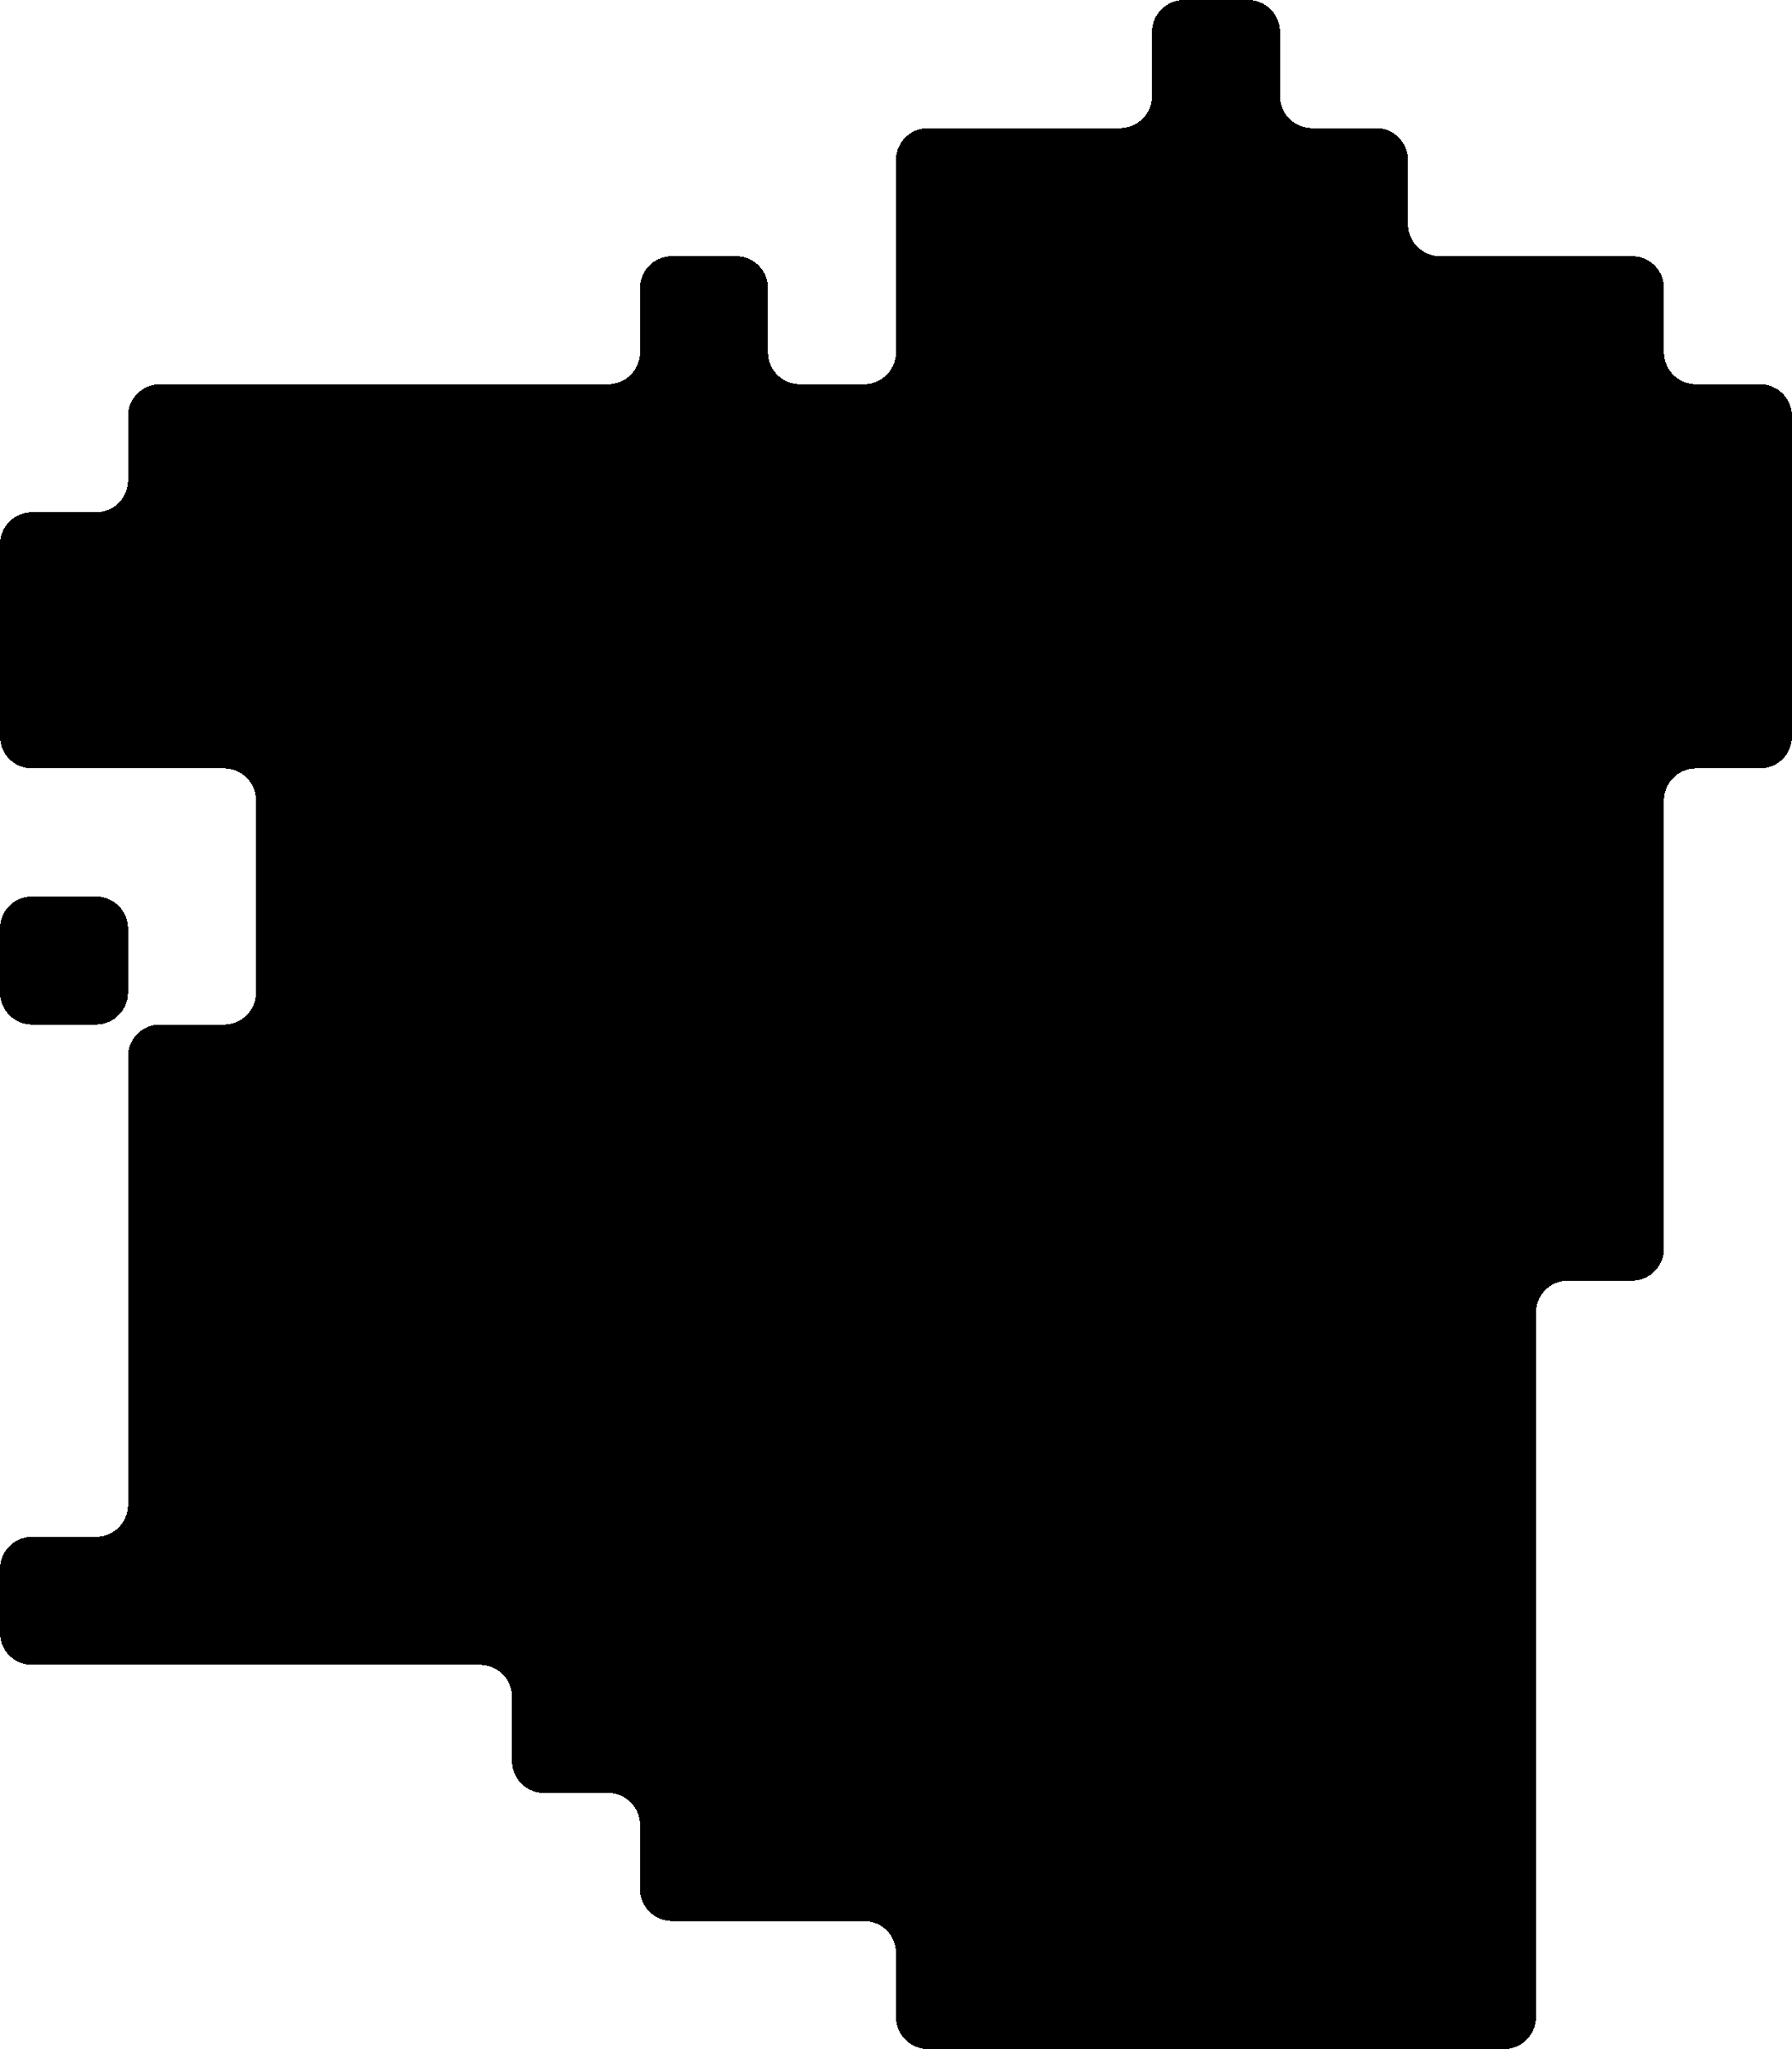 <?xml version="1.0" encoding="UTF-8" standalone="no"?>
<svg
   version="1.1"
   width="14"
   height="16"
   shape-rendering="crispEdges"
   id="svg31951"
   sodipodi:docname="galicia.svg"
   inkscape:version="1.2 (dc2aedaf03, 2022-05-15)"
   xmlns:inkscape="http://www.inkscape.org/namespaces/inkscape"
   xmlns:sodipodi="http://sodipodi.sourceforge.net/DTD/sodipodi-0.dtd"
   xmlns="http://www.w3.org/2000/svg"
   xmlns:svg="http://www.w3.org/2000/svg">
  <defs
     id="defs31955">
    <inkscape:path-effect
       effect="fillet_chamfer"
       id="path-effect1626"
       is_visible="true"
       lpeversion="1"
       nodesatellites_param="F,1,0,1,0,0.25,0,1 @ F,1,0,1,0,0.25,0,1 @ F,1,0,1,0,0.25,0,1 @ F,1,0,1,0,0.25,0,1 @ F,1,0,1,0,0.25,0,1 @ F,1,0,1,0,0.25,0,1 @ F,1,0,1,0,0.25,0,1 @ F,1,0,1,0,0.25,0,1 @ F,1,0,1,0,0.25,0,1 @ F,1,0,1,0,0.25,0,1 @ F,1,0,1,0,0.25,0,1 @ F,1,0,1,0,0.25,0,1 @ F,1,0,1,0,0.25,0,1 @ F,1,0,1,0,0.25,0,1 @ F,1,0,1,0,0.25,0,1 @ F,1,0,1,0,0.25,0,1 @ F,1,0,1,0,0.25,0,1 @ F,1,0,1,0,0.25,0,1 @ F,1,0,1,0,0.25,0,1 @ F,1,0,1,0,0.25,0,1 @ F,1,0,1,0,0.25,0,1 @ F,1,0,1,0,0.25,0,1 @ F,1,0,1,0,0.25,0,1 @ F,1,0,1,0,0.25,0,1 @ F,1,0,1,0,0.25,0,1 @ F,1,0,1,0,0.25,0,1 @ F,1,0,1,0,0.25,0,1 @ F,1,0,1,0,0.25,0,1 @ F,1,0,1,0,0.25,0,1 @ F,1,0,1,0,0.25,0,1 @ F,1,0,1,0,0.25,0,1 @ F,1,0,1,0,0.25,0,1 @ F,1,0,1,0,0.25,0,1 @ F,1,0,1,0,0.25,0,1 @ F,1,0,1,0,0.25,0,1 @ F,1,0,1,0,0.25,0,1 @ F,1,0,1,0,0.25,0,1 @ F,1,0,1,0,0.25,0,1 @ F,1,0,1,0,0.25,0,1 @ F,1,0,1,0,0.25,0,1 @ F,1,0,1,0,0.25,0,1 @ F,1,0,1,0,0.25,0,1 @ F,1,0,1,0,0.25,0,1 @ F,1,0,1,0,0.25,0,1 @ F,1,0,1,0,0.25,0,1 @ F,1,0,1,0,0.25,0,1 @ F,1,0,1,0,0.25,0,1 @ F,1,0,1,0,0.25,0,1 @ F,1,0,1,0,0.25,0,1 @ F,1,0,1,0,0.25,0,1 @ F,1,0,1,0,0.25,0,1 @ F,1,0,1,0,0.25,0,1 @ F,1,0,1,0,0.25,0,1 @ F,1,0,1,0,0.25,0,1 @ F,1,0,1,0,0.25,0,1 @ F,1,0,1,0,0.25,0,1 @ F,1,0,1,0,0.25,0,1 @ F,1,0,1,0,0.25,0,1 @ F,1,0,1,0,0.25,0,1 @ F,1,0,1,0,0.25,0,1 @ F,1,0,1,0,0.25,0,1 @ F,1,0,1,0,0.25,0,1 @ F,1,0,1,0,0.25,0,1 @ F,1,0,1,0,0.25,0,1 @ F,1,0,1,0,0.25,0,1 @ F,1,0,1,0,0.25,0,1 | F,1,0,1,0,0.25,0,1 @ F,1,0,1,0,0.25,0,1 @ F,1,0,1,0,0.25,0,1 @ F,1,0,1,0,0.25,0,1"
       unit="px"
       method="auto"
       mode="F"
       radius="25"
       chamfer_steps="1"
       flexible="true"
       use_knot_distance="true"
       apply_no_radius="true"
       apply_with_radius="true"
       only_selected="false"
       hide_knots="false" />
  </defs>
  <sodipodi:namedview
     id="namedview31953"
     pagecolor="#ffffff"
     bordercolor="#666666"
     borderopacity="1.0"
     inkscape:showpageshadow="2"
     inkscape:pageopacity="0.0"
     inkscape:pagecheckerboard="0"
     inkscape:deskcolor="#d1d1d1"
     showgrid="false"
     inkscape:zoom="25.301205"
     inkscape:cx="10.79"
     inkscape:cy="8.7347619"
     inkscape:window-width="1366"
     inkscape:window-height="705"
     inkscape:window-x="-8"
     inkscape:window-y="-8"
     inkscape:window-maximized="1"
     inkscape:current-layer="svg31951" />
  <path
     id="rect25831"
     d="m 9,0.25 v 0.5 A 0.25,0.25 135 0 1 8.75,1 h -0.5 -1 A 0.25,0.25 135 0 0 7,1.25 v 0.5 1 A 0.25,0.25 135 0 1 6.75,3 H 6.25 A 0.25,0.25 45 0 1 6,2.75 V 2.25 A 0.25,0.25 45 0 0 5.75,2 H 5.25 A 0.25,0.25 135 0 0 5,2.25 v 0.5 A 0.25,0.25 135 0 1 4.75,3 h -0.5 -1 -1 -1 A 0.25,0.25 135 0 0 1,3.25 v 0.5 A 0.25,0.25 135 0 1 0.75,4 H 0.25 A 0.25,0.25 135 0 0 0,4.25 v 0.5 1 A 0.25,0.25 45 0 0 0.25,6 h 0.5 1 A 0.25,0.25 45 0 1 2,6.25 v 0.5 1 A 0.25,0.25 135 0 1 1.75,8 H 1.25 A 0.25,0.25 135 0 0 1,8.25 v 0.5 1 1 1 A 0.25,0.25 135 0 1 0.75,12 H 0.25 A 0.25,0.25 135 0 0 0,12.25 v 0.5 A 0.25,0.25 45 0 0 0.25,13 h 0.5 1 1 1 A 0.25,0.25 45 0 1 4,13.25 v 0.5 A 0.25,0.25 45 0 0 4.25,14 h 0.5 A 0.25,0.25 45 0 1 5,14.25 v 0.5 A 0.25,0.25 45 0 0 5.25,15 h 0.5 1 A 0.25,0.25 45 0 1 7,15.25 v 0.5 A 0.25,0.25 45 0 0 7.25,16 h 0.5 1 1 1 1 A 0.25,0.25 135 0 0 12,15.75 v -0.5 -1 -1 -1 -1 -1 A 0.25,0.25 135 0 1 12.25,10 h 0.5 A 0.25,0.25 135 0 0 13,9.75 v -0.5 -1 -1 -1 A 0.25,0.25 135 0 1 13.25,6 h 0.5 A 0.25,0.25 135 0 0 14,5.75 v -0.5 -1 -1 A 0.25,0.25 45 0 0 13.75,3 h -0.5 A 0.25,0.25 45 0 1 13,2.75 V 2.25 A 0.25,0.25 45 0 0 12.75,2 h -0.5 -1 A 0.25,0.25 45 0 1 11,1.75 V 1.25 A 0.25,0.25 45 0 0 10.75,1 h -0.5 A 0.25,0.25 45 0 1 10,0.75 V 0.25 A 0.25,0.25 45 0 0 9.75,0 H 9.25 A 0.25,0.25 135 0 0 9,0.25 Z M 1,7.75 V 7.25 A 0.25,0.25 45 0 0 0.75,7 H 0.25 A 0.25,0.25 135 0 0 0,7.25 v 0.5 A 0.25,0.25 45 0 0 0.25,8 h 0.5 A 0.25,0.25 135 0 0 1,7.75 Z"
     style="fill:#000000"
     inkscape:path-effect="#path-effect1626"
     inkscape:original-d="M 9,0 V 1 H 8 7 V 2 3 H 6 V 2 H 5 V 3 H 4 3 2 1 V 4 H 0 V 5 6 H 1 2 V 7 8 H 1 v 1 1 1 1 H 0 v 1 h 1 1 1 1 v 1 h 1 v 1 h 1 1 v 1 h 1 1 1 1 1 v -1 -1 -1 -1 -1 -1 h 1 V 9 8 7 6 h 1 V 5 4 3 H 13 V 2 H 12 11 V 1 H 10 V 0 Z M 1,8 V 7 H 0 v 1 z" />
</svg>

